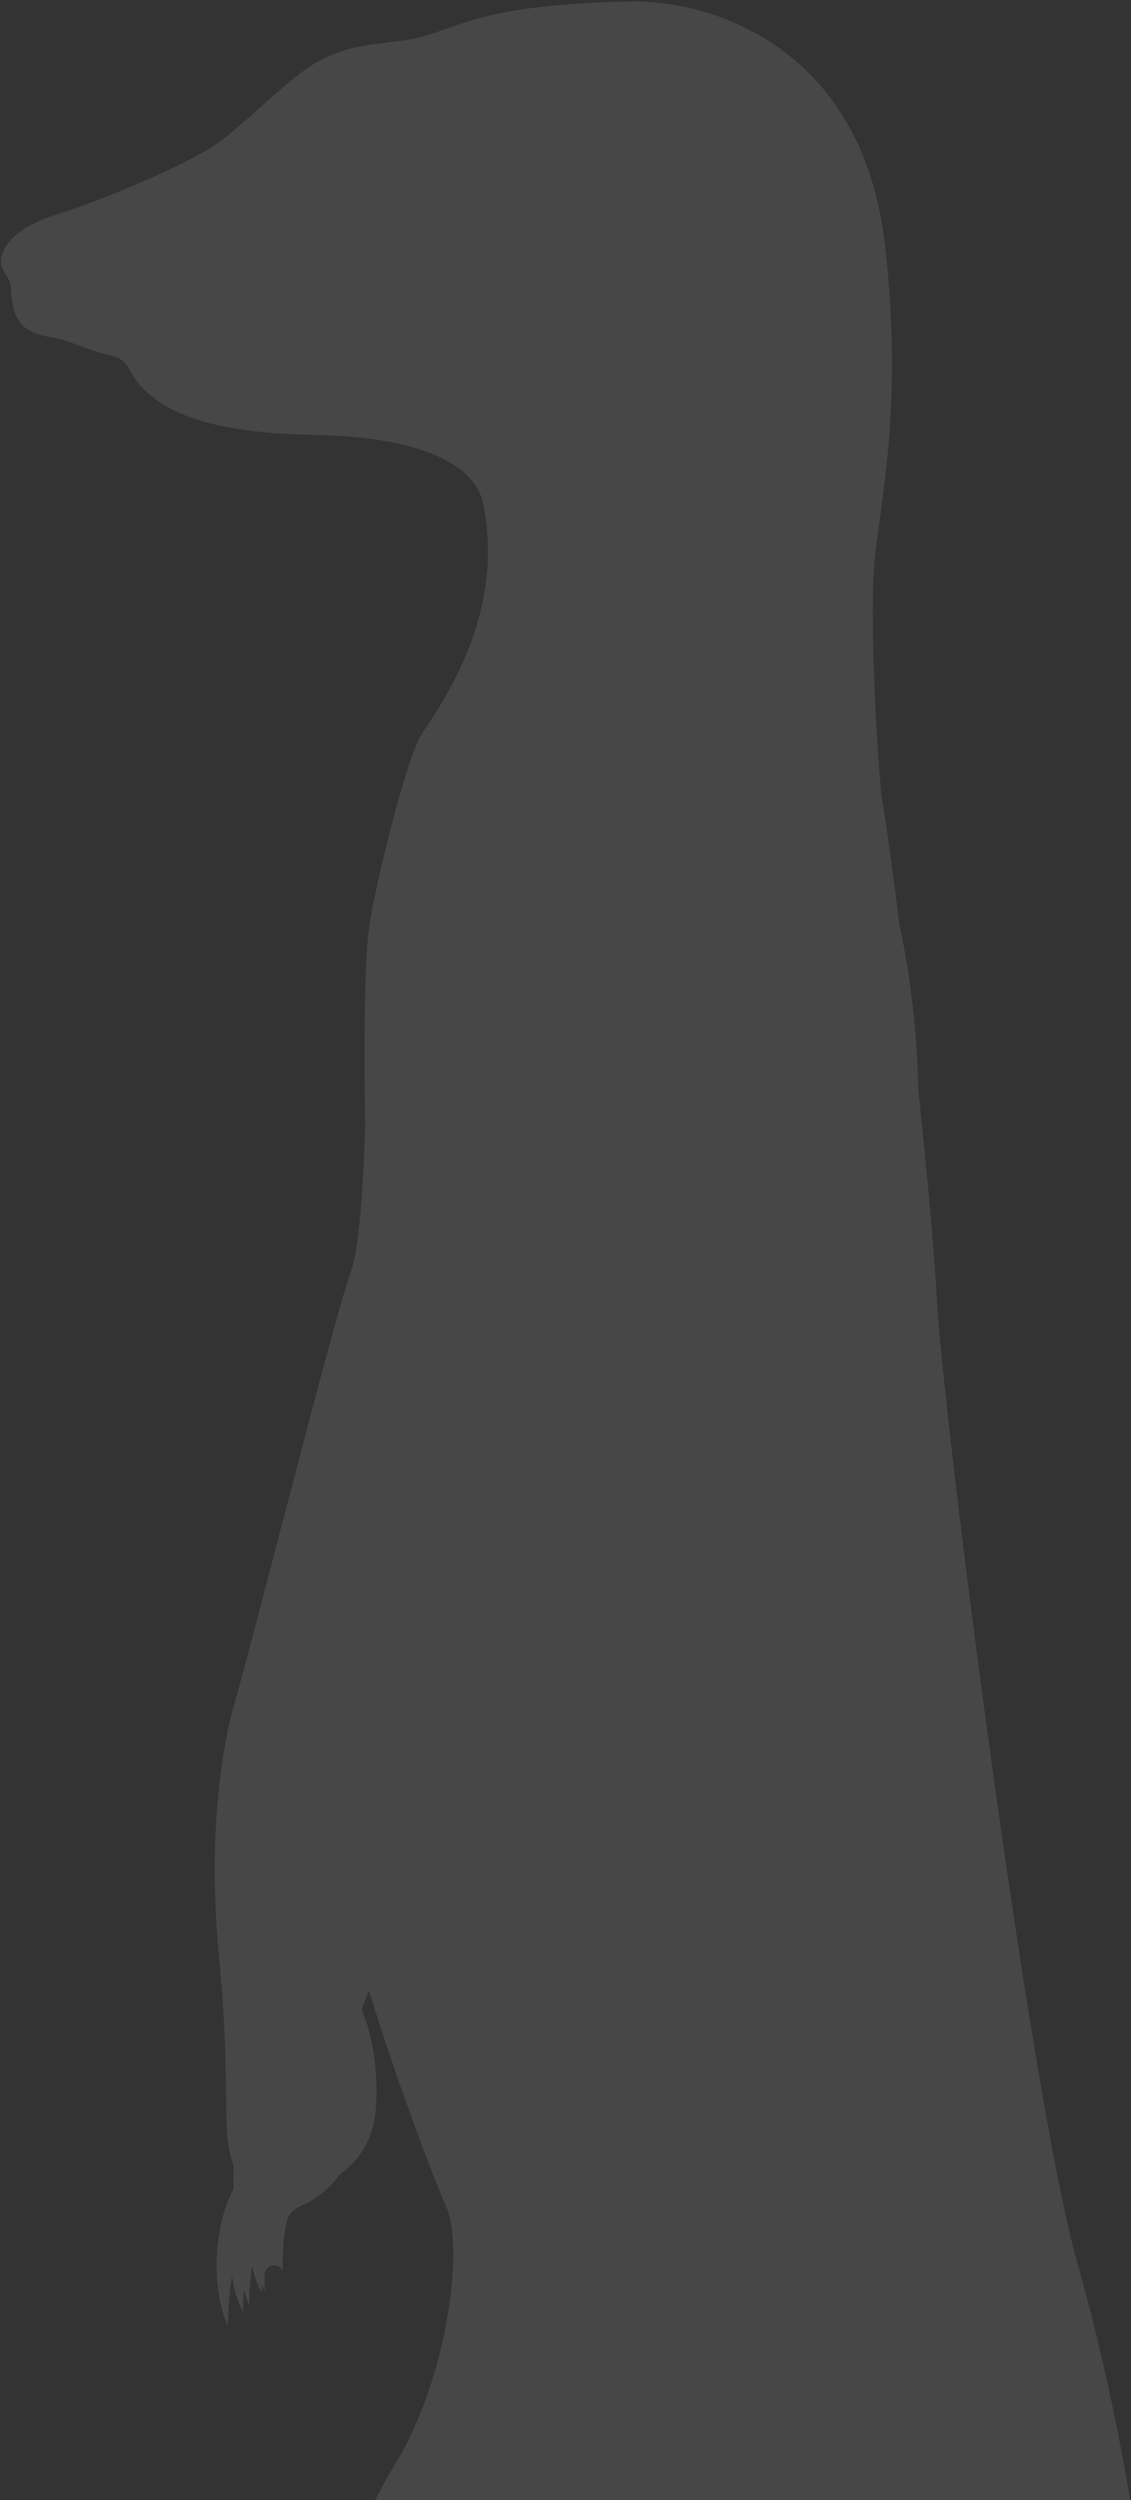 <?xml version="1.0" encoding="UTF-8"?>
<svg width="285px" height="630px" viewBox="0 0 285 630" version="1.1" xmlns="http://www.w3.org/2000/svg" xmlns:xlink="http://www.w3.org/1999/xlink">
    <rect x="0" y="0" width="285" height="630" fill="#333333" stroke="none"/>
    <!-- Generator: Sketch 54.1 (76490) - https://sketchapp.com -->
    <title>Suricato</title>
    <desc>Created with Sketch.</desc>
    <g id="TV" stroke="none" stroke-width="1" fill="none" fill-rule="evenodd" fill-opacity="0.10">
        <g id="TV-Layout" transform="translate(-24, -450)" fill="#FFFFFF">
            <g id="Menu" transform="translate(0, -0.15)">
                <path d="M657.633,1331.359 C631.142,1332.339 600.49,1332.498 570.431,1329.806 C501.392,1325.911 434.993,1308.546 421.807,1303.553 C399.798,1295.221 357.753,1279.511 335.836,1234.336 C333.61,1229.747 320.138,1198.572 319.026,1175.958 C316.085,1116.179 307.594,1063.007 295.511,1020.503 C283.428,977.999 261.573,806.47 260.084,777.587 C259.511,766.474 257.698,746.493 255.437,725.044 C255.421,724.891 255.411,724.747 255.408,724.593 C255.22,715.961 254.336,700.095 250.712,683.527 C250.678,683.376 250.651,683.219 250.632,683.064 C249.033,670.216 247.463,658.747 246.12,650.526 C246.096,650.384 246.079,650.248 246.067,650.104 C244.122,627.969 243.56,604.443 244.154,594.512 C245.074,579.095 251.964,554.723 246.972,511.617 C241.277,462.433 204.001,450.526 184.155,450.526 C184.155,450.526 166.897,450.526 152.918,452.942 C138.939,455.358 134.452,459.155 125.478,460.363 C116.505,461.571 111.672,461.571 104.079,465.712 C96.486,469.854 86.649,480.727 78.538,486.422 C70.426,492.116 47.301,501.436 39.363,503.852 C31.424,506.268 26.42,509.374 24.694,513.861 C22.968,518.348 26.764,519.384 26.764,522.835 C27.11,531.119 29.698,533.88 36.601,535.088 C42.738,536.162 45.056,538.191 52.405,539.84 C54.202,540.243 55.691,541.438 56.523,543.082 C64.012,557.877 87.919,559.44 104.252,559.766 C121.509,560.112 142.563,563.908 145.67,576.679 C151.883,606.017 133.935,629.142 130.138,635.355 C126.342,641.568 118.748,672.287 117.022,683.677 C116.753,685.455 116.548,687.931 116.385,690.763 L116.367,690.774 C116.367,690.774 116.368,690.869 116.37,691.02 C115.509,706.379 115.996,733.153 115.996,733.153 L116.05,733.152 C115.564,749.052 114.523,764.74 112.364,770.771 C107.977,783.022 90.675,852.224 82.466,881.727 C82.466,881.727 75.525,905.394 79.17,942.978 C82.389,976.17 79.542,986.616 82.77,995.619 C82.873,995.908 82.919,996.211 82.9,996.517 C82.806,997.999 82.793,999.51 82.877,1001.026 C82.899,1001.426 82.818,1001.815 82.637,1002.172 C77.41,1012.472 77.504,1027.699 81.419,1036.312 C81.49,1031.837 81.833,1027.515 82.478,1023.599 C82.866,1026.803 83.743,1029.989 85.35,1032.95 C85.254,1030.947 85.316,1029.037 85.44,1027.177 C85.822,1028.529 86.266,1029.8 86.786,1030.945 C86.841,1027.495 87.113,1024.2 87.504,1021.049 C87.994,1023.347 88.753,1025.611 89.915,1027.754 C89.881,1027.039 89.937,1026.38 89.933,1025.682 C90.206,1026.313 90.385,1026.969 90.718,1027.583 C90.648,1026.116 90.642,1024.681 90.693,1023.288 C90.785,1020.79 94.049,1020.089 95.232,1022.291 C95.249,1022.323 95.266,1022.354 95.283,1022.386 C95.068,1017.913 95.468,1013.765 96.218,1010.134 C96.59,1008.33 97.848,1006.861 99.538,1006.128 C103.345,1004.475 106.776,1001.973 109.282,998.47 C109.412,998.29 109.57,998.13 109.751,997.999 C114.617,994.486 118.208,989.094 118.73,981.228 C119.565,968.653 116.575,960.06 115.435,957.3 C115.176,956.675 115.195,955.991 115.48,955.377 C115.858,954.565 116.414,953.289 116.966,951.735 C123.872,974.154 132.932,998.354 136.404,1006.09 C140.96,1016.242 136.949,1049.048 123.65,1070.94 C110.351,1092.834 91.158,1139.444 120.128,1185.623 C149.097,1231.801 172.908,1263.79 176.108,1273.916 C179.308,1284.041 173.092,1289.964 152.576,1298.97 C132.059,1307.977 126.841,1318.022 112.641,1315.741 C98.442,1313.46 96.114,1307.97 85.882,1311.133 C75.649,1314.294 55.848,1321.302 56.412,1327.351 C56.976,1333.402 57.452,1344.147 79.799,1345.911 C97.251,1347.289 117.512,1348.642 133.398,1345.831 C134.442,1345.646 135.51,1345.713 136.484,1346.13 C139.503,1347.425 143.379,1348.29 148.443,1348.455 C169.293,1349.135 194.549,1349.633 209.239,1340.548 C223.93,1331.464 279.262,1276.769 283.364,1270.433 C287.467,1264.098 285.752,1254.921 276.218,1240.672 C272.233,1234.717 261.9,1211.199 254.222,1190.226 C253.452,1188.122 253.949,1185.784 255.426,1184.1 C255.931,1183.524 256.406,1182.96 256.853,1182.406 C259.838,1178.711 265.725,1179.869 267.007,1184.442 C269.843,1194.564 274.884,1211.799 292.611,1245.919 C341.204,1339.447 455.97,1345.792 547.323,1348.052 C587.972,1350.651 627.128,1347.552 658.658,1343.034 C666.005,1341.981 665.05,1331.085 657.633,1331.359" id="Suricato"></path>
            </g>
        </g>
    </g>
</svg>